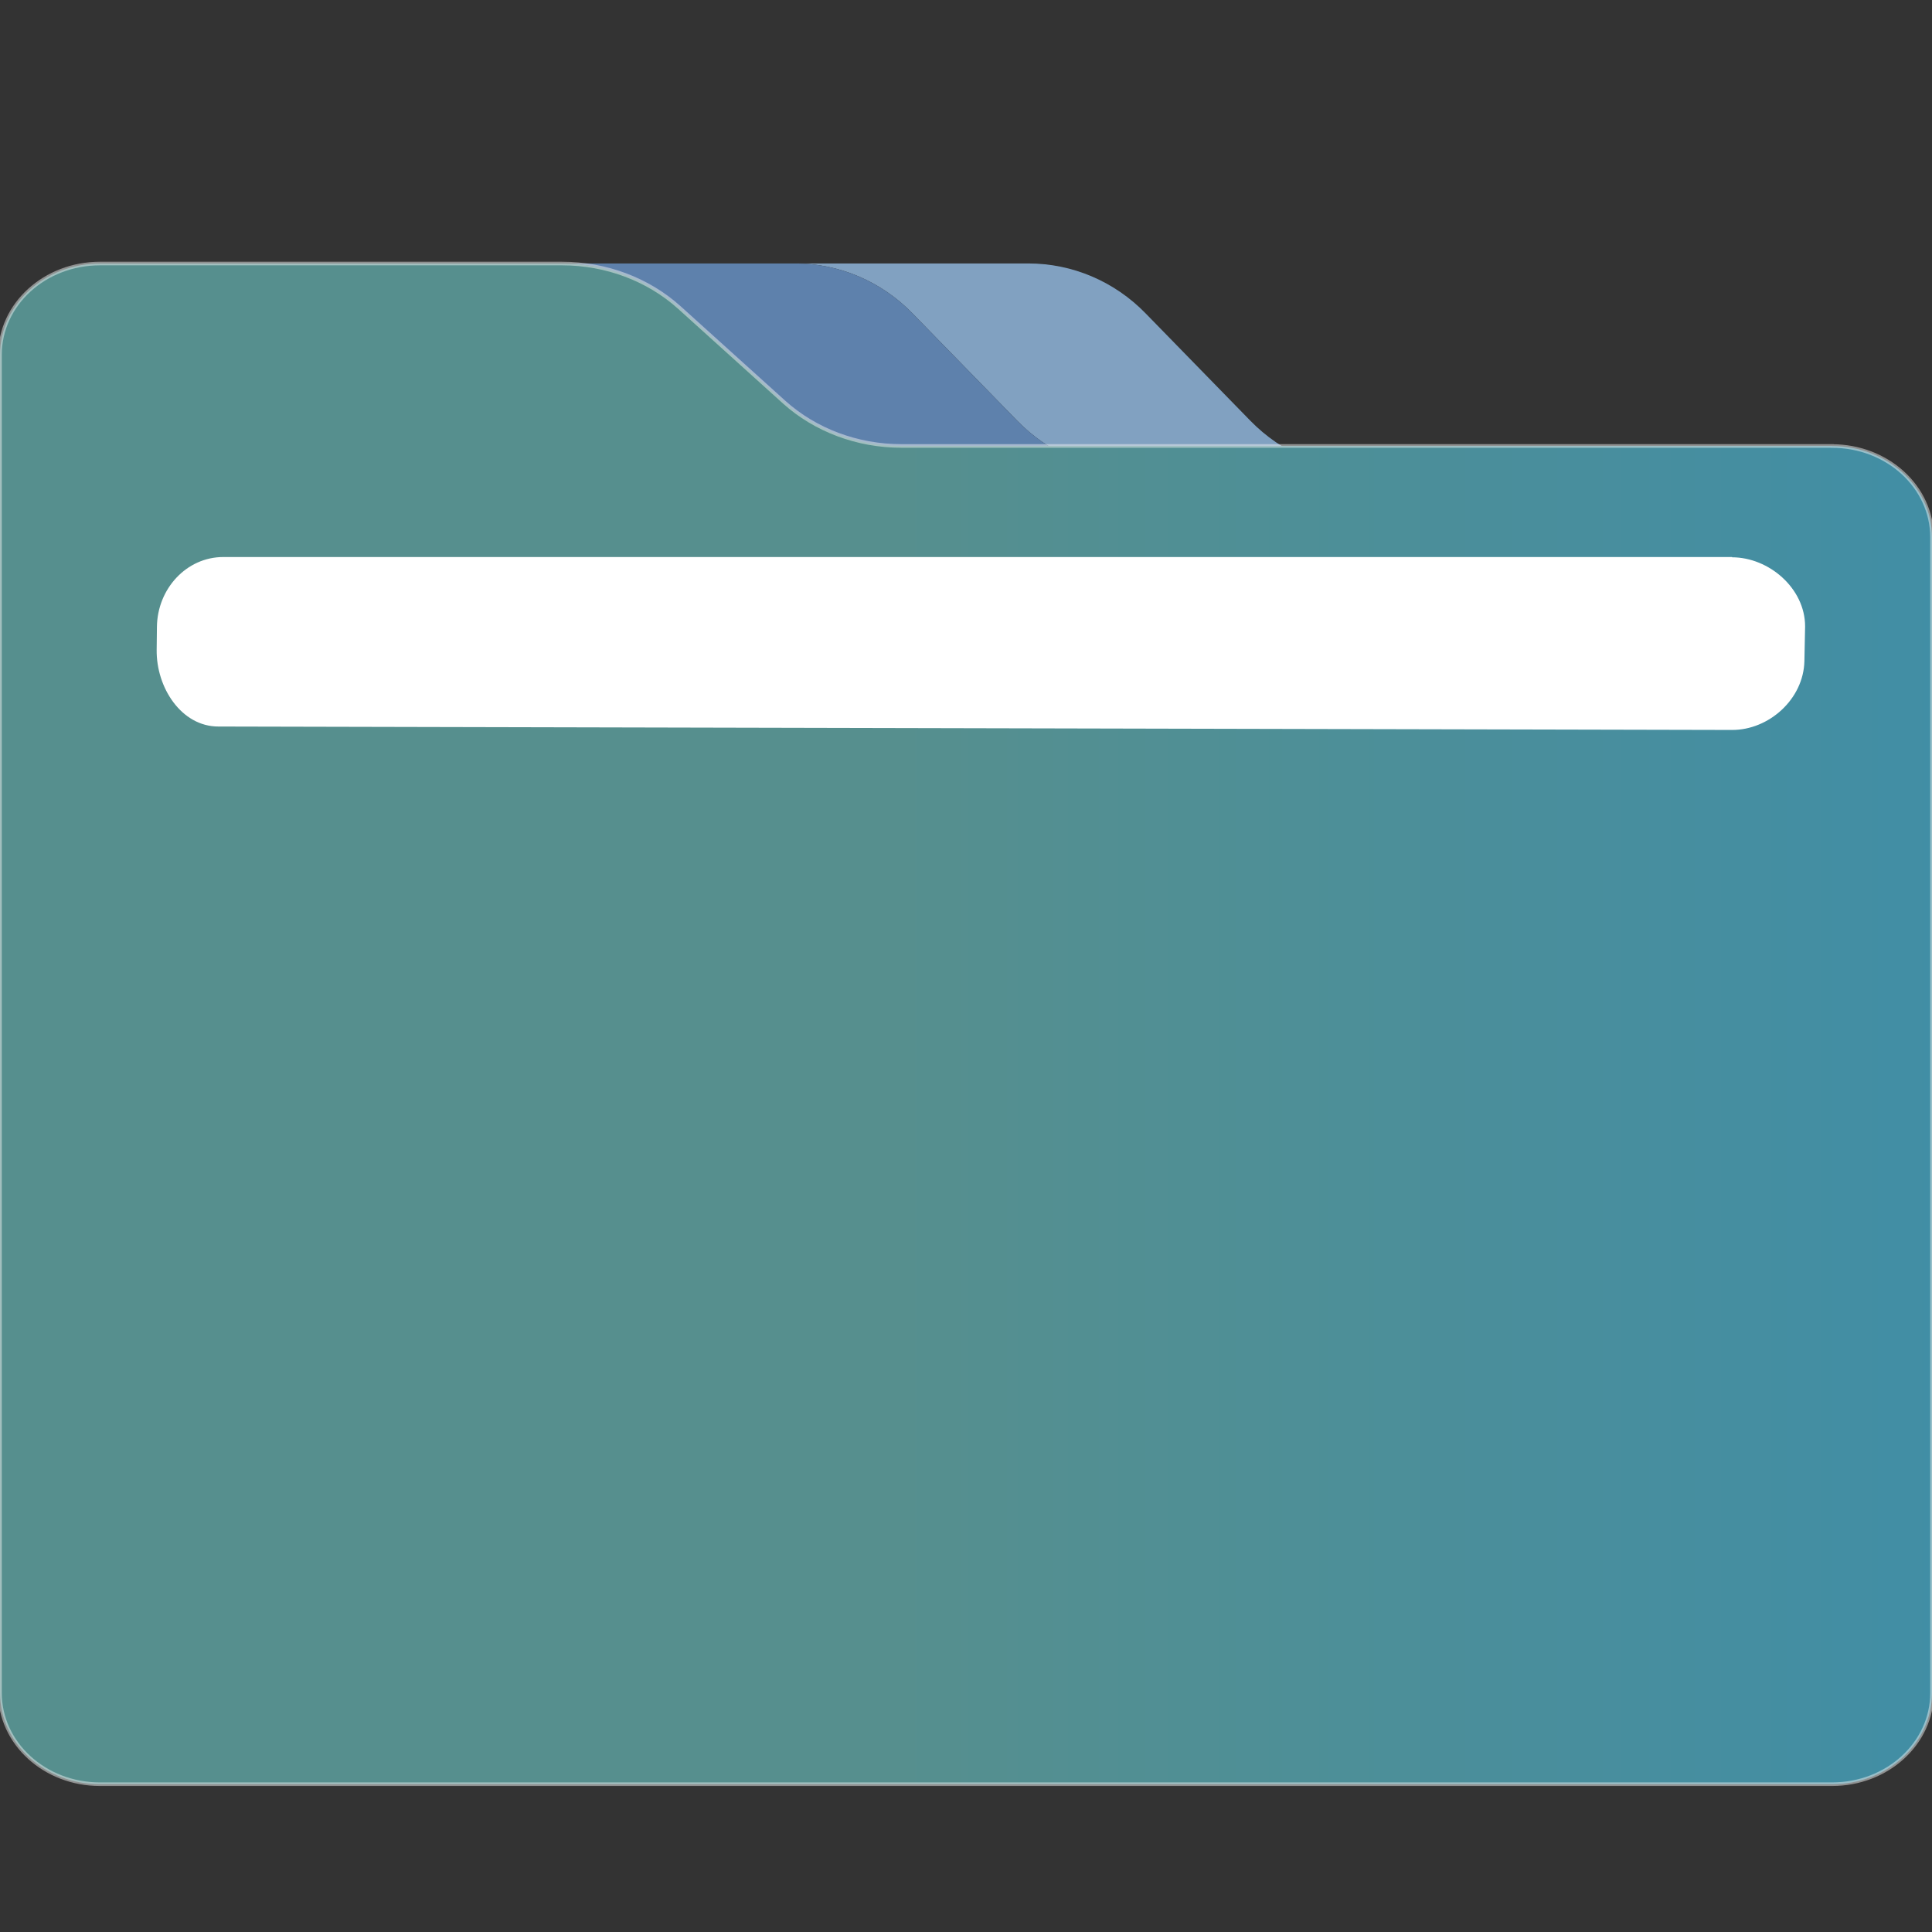 <?xml version="1.0" encoding="UTF-8" standalone="no"?>
<svg
   xmlns:dc="http://purl.org/dc/elements/1.1/"
   xmlns:cc="http://creativecommons.org/ns#"
   xmlns:rdf="http://www.w3.org/1999/02/22-rdf-syntax-ns#"
   xmlns:svg="http://www.w3.org/2000/svg"
   xmlns="http://www.w3.org/2000/svg"
   xmlns:xlink="http://www.w3.org/1999/xlink"
   xmlns:sodipodi="http://sodipodi.sourceforge.net/DTD/sodipodi-0.dtd"
   xmlns:inkscape="http://www.inkscape.org/namespaces/inkscape"
   width="22"
   height="22"
   viewBox="0 0 22 22"
   id="svg8694"
   version="1.1"
   inkscape:version="1.0.2 (e86c870879, 2021-01-15)"
   sodipodi:docname="system-file-manager.svg">
  <rect x="0" y="0" width="22" height="22" fill="#333333" stroke="none"/>
  <defs
     id="defs8696">
    <linearGradient
       inkscape:collect="always"
       id="linearGradient843">
      <stop
         style="stop-color:#eff0f1;stop-opacity:1;"
         offset="0"
         id="stop839" />
      <stop
         style="stop-color:#eff0f1;stop-opacity:0;"
         offset="1"
         id="stop841" />
    </linearGradient>
    <linearGradient
       inkscape:collect="always"
       xlink:href="#linearGradient847"
       id="linearGradient859"
       x1="236.314"
       y1="249.159"
       x2="515.588"
       y2="249.159"
       gradientUnits="userSpaceOnUse"
       gradientTransform="matrix(0.043,0,0,0.045,-29.154,1020.255)" />
    <linearGradient
       inkscape:collect="always"
       id="linearGradient847">
      <stop
         style="stop-color:#568f8e;stop-opacity:1"
         offset="0"
         id="stop843" />
      <stop
         style="stop-color:#418ea5;stop-opacity:1"
         offset="1"
         id="stop845" />
    </linearGradient>
    <linearGradient
       inkscape:collect="always"
       xlink:href="#linearGradient843"
       id="linearGradient845"
       x1="-19"
       y1="1023.362"
       x2="-19"
       y2="1023.362"
       gradientUnits="userSpaceOnUse" />
  </defs>
  <sodipodi:namedview
     id="base"
     pagecolor="#ffffff"
     bordercolor="#666666"
     borderopacity="1.0"
     inkscape:pageopacity="0.0"
     inkscape:pageshadow="2"
     inkscape:zoom="16"
     inkscape:cx="4.076245"
     inkscape:cy="17.251972"
     inkscape:document-units="px"
     inkscape:current-layer="layer1"
     showgrid="true"
     units="px"
     inkscape:snap-bbox="true"
     inkscape:bbox-nodes="true"
     inkscape:object-nodes="true"
     inkscape:snap-global="true"
     inkscape:showpageshadow="false"
     showborder="true"
     inkscape:document-rotation="0"
     inkscape:window-width="1920"
     inkscape:window-height="1007"
     inkscape:window-x="0"
     inkscape:window-y="0"
     inkscape:window-maximized="1">
    <inkscape:grid
       type="xygrid"
       id="grid9302"
       originx="29.154"
       originy="16.316" />
  </sodipodi:namedview>
  <g
     inkscape:label="Livello 1"
     inkscape:groupmode="layer"
     id="layer1"
     transform="translate(29.154,-1020.046)">
    <path
       style="fill:#81a1c1;fill-opacity:1;stroke-width:0.044"
       d="m -17.57,1024.838 c 0.355,0.364 0.834,0.57 1.333,0.57 h 0.738 1.917 c -0.499,0 -0.978,-0.207 -1.333,-0.57 l -1.195,-1.225 c -0.355,-0.364 -0.834,-0.567 -1.333,-0.567 H -20.098 c 0.499,0 0.978,0.203 1.333,0.567 z"
       id="path2" />
    <path
       style="fill:#5e81ac;fill-opacity:1;stroke-width:0.044"
       d="m -21.42,1023.613 1.195,1.225 c 0.355,0.364 0.834,0.57 1.333,0.57 h 0.738 1.917 c -0.499,0 -0.978,-0.207 -1.333,-0.57 l -1.195,-1.225 c -0.355,-0.364 -0.834,-0.567 -1.333,-0.567 h -2.608 -0.047 c 0.499,0 0.978,0.203 1.333,0.567 z"
       id="path4" />
    <path
       style="fill:url(#linearGradient859);fill-opacity:1;stroke:url(#linearGradient845);stroke-width:0.041"
       d="m -8.292,1025.124 h -4.552 -0.738 -1.917 -0.738 -1.917 -0.738 c -0.499,0 -0.978,-0.18 -1.333,-0.499 l -1.195,-1.079 c -0.355,-0.319 -0.834,-0.499 -1.333,-0.499 h -2.608 -2.655 c -0.628,0 -1.138,0.464 -1.138,1.039 v 2.078 0.346 12.814 c 0,0.575 0.51,1.039 1.138,1.039 h 19.724 c 0.628,0 1.138,-0.464 1.138,-1.039 v -13.16 c 0,-0.575 -0.51,-1.039 -1.138,-1.039 z m -7.983,2.115 h 0.003 l -0.003,-0.011 v 0 l 0.003,0.011 v 0 h -0.003 l 0.002,-0.016 z m 7.604,0.309 c 0,0.383 -0.34,0.693 -0.759,0.693 h -5.31 c -0.419,0 -0.759,-0.309 -0.759,-0.693 v -0.346 c 0,-0.383 0.34,-0.693 0.759,-0.693 h 5.31 c 0.419,0 0.759,0.309 0.759,0.693 v 0.346 z"
       id="path6"
       sodipodi:nodetypes="scccccsccscssccssssssccccccccccssssssscc" />
    <path
       style="fill:#ffffff;fill-opacity:1;stroke-width:0.044"
       d="M -9.43,1026.389 H -26.611 c -0.419,-10e-5 -0.751,0.361 -0.756,0.795 l -0.003,0.26 c -0.006,0.434 0.283,0.875 0.702,0.875 l 17.238,0.039 c 0.419,9e-4 0.814,-0.351 0.823,-0.785 l 0.008,-0.394 c 4.46e-5,-0.435 -0.413,-0.787 -0.832,-0.787 z"
       id="path8"
       sodipodi:nodetypes="ssssssscss" />
  </g>
</svg>
